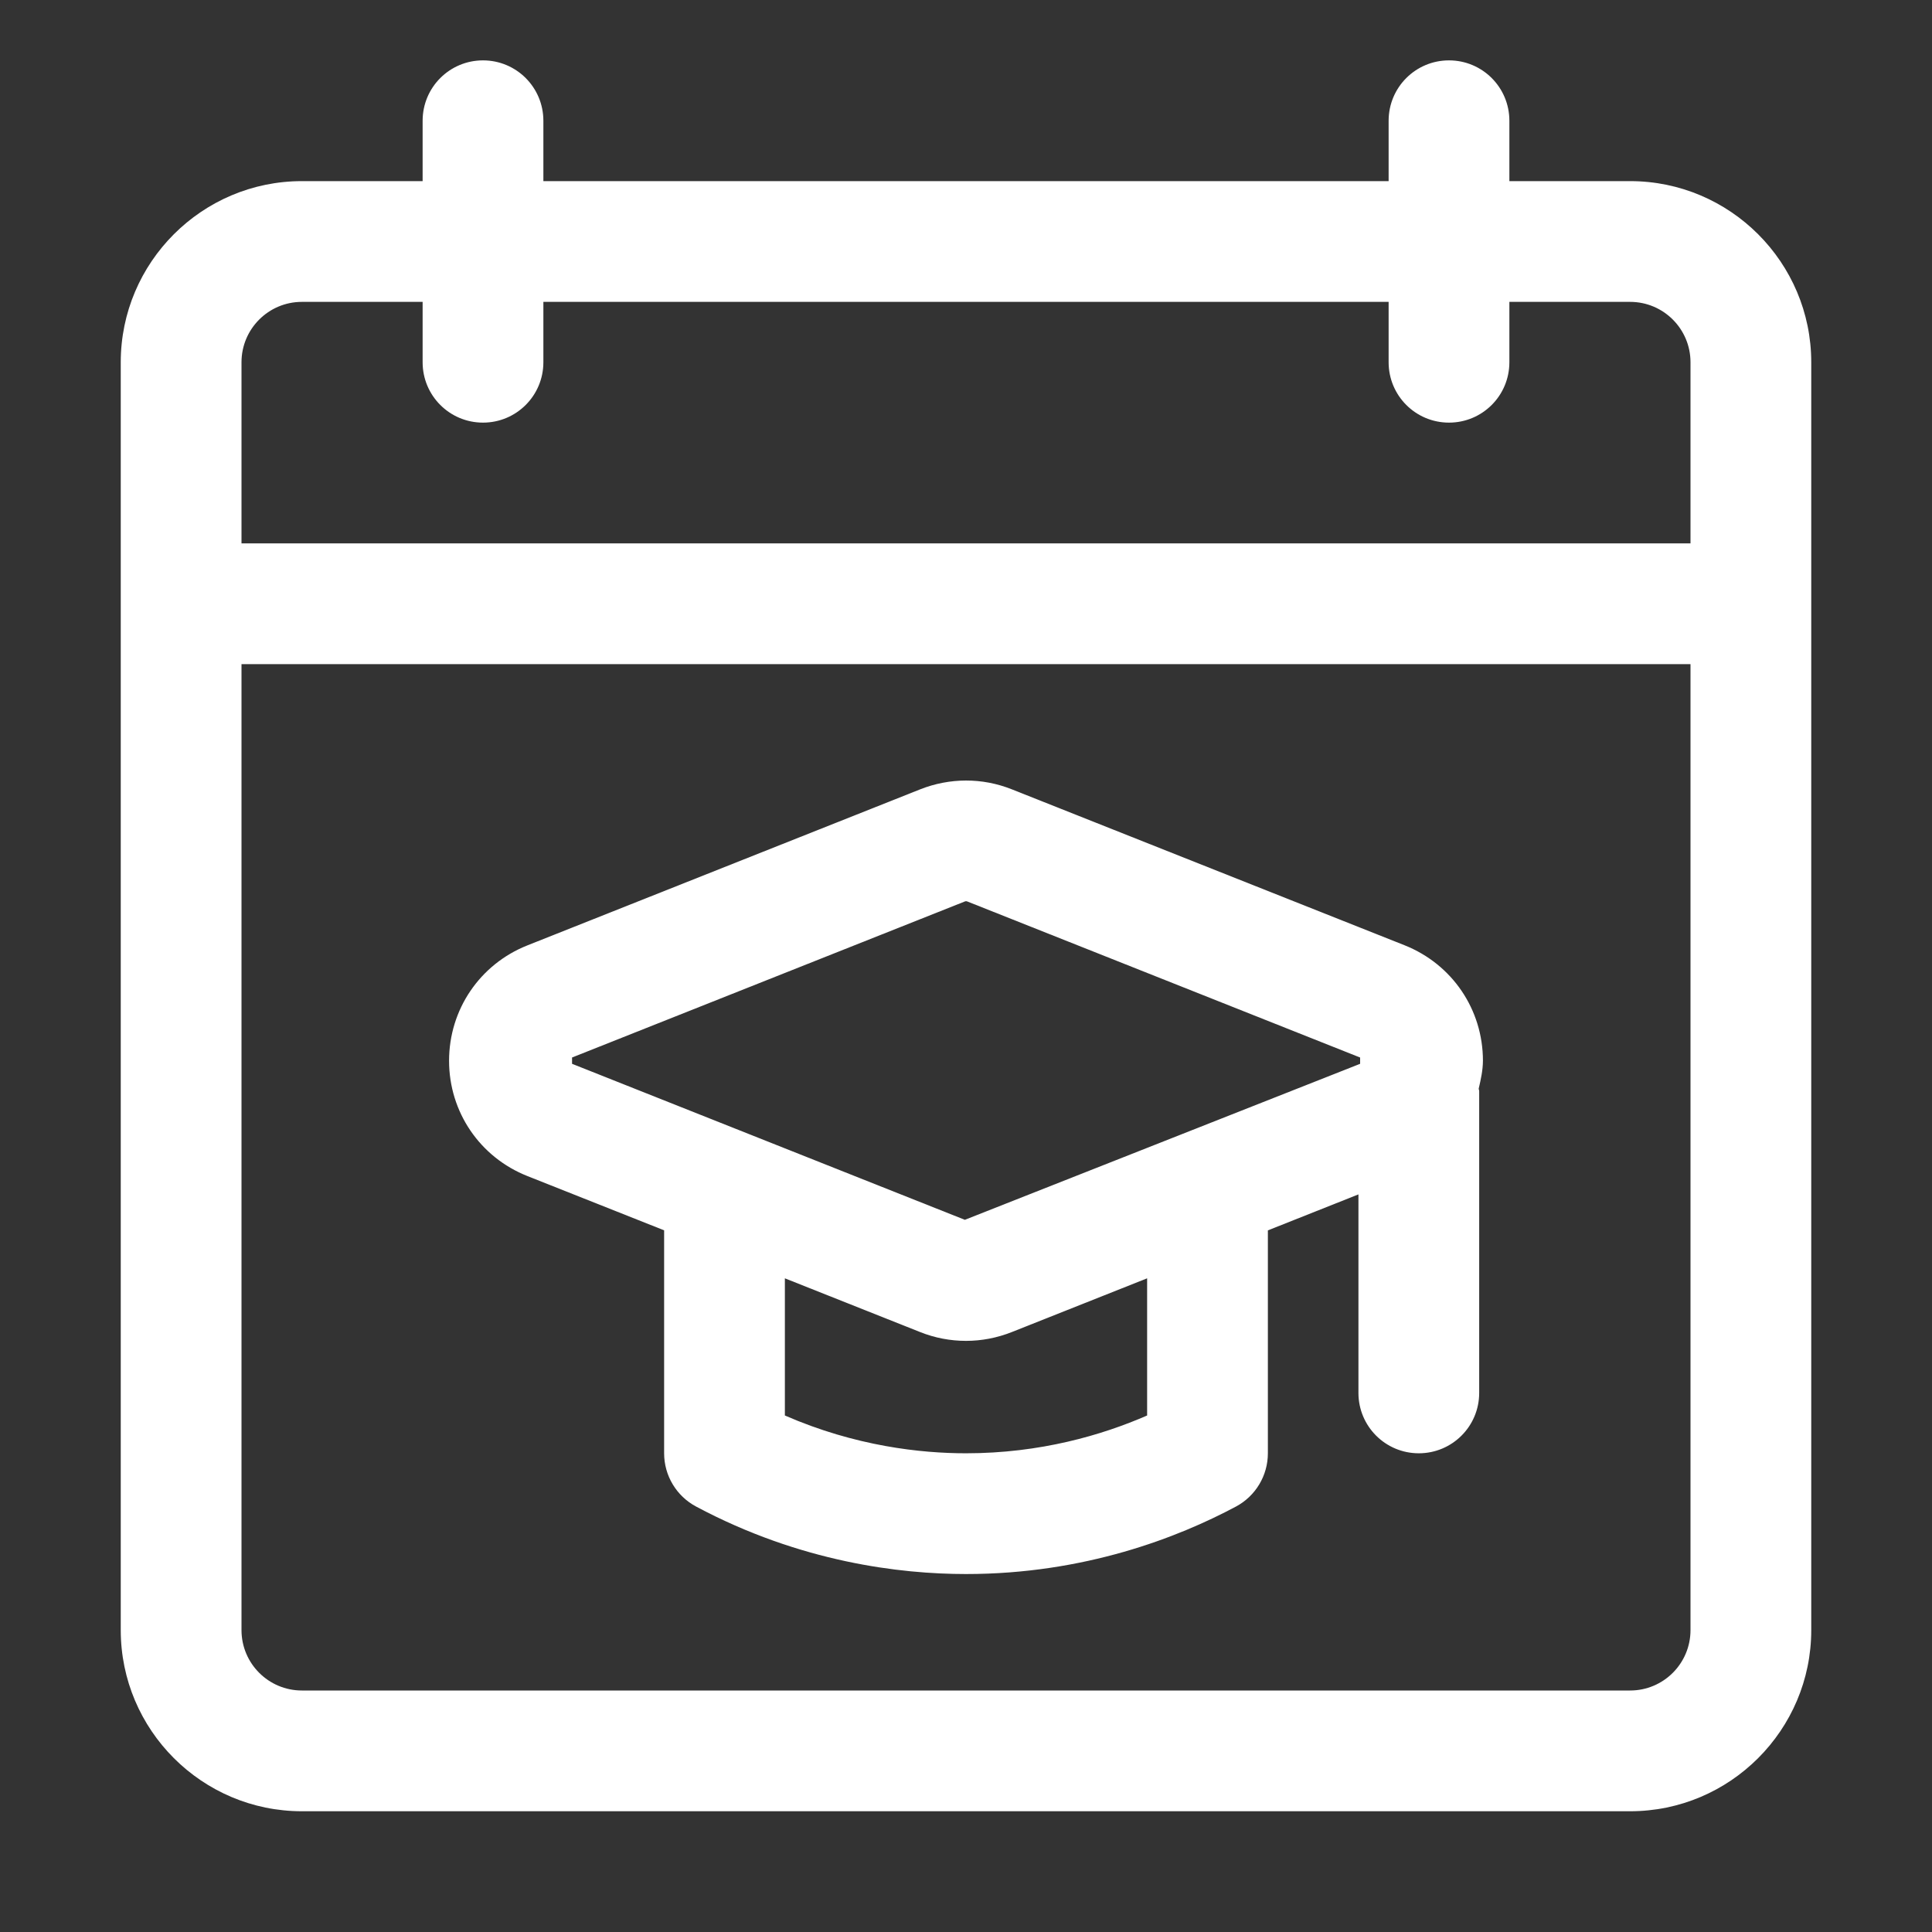 <svg xmlns="http://www.w3.org/2000/svg" width="32" height="32" viewBox="0 0 32 32" fill="none">
  <rect x="0" y="0" width="32" height="32" fill="#333333" stroke="none"/>
  <path d="M27 3H25V2C25 1.447 24.553 1 24 1C23.447 1 23 1.447 23 2V3H9V2C9 1.447 8.553 1 8 1C7.447 1 7 1.447 7 2V3H5C3.346 3 2 4.346 2 6V27C2 28.654 3.346 30 5 30H27C28.654 30 30 28.654 30 27V6C30 4.346 28.654 3 27 3ZM28 27C28 27.552 27.552 28 27 28H5C4.448 28 4 27.552 4 27V11H28V27ZM28 9H4V6C4 5.448 4.448 5 5 5H7V6C7 6.553 7.447 7 8 7C8.553 7 9 6.553 9 6V5H23V6C23 6.553 23.447 7 24 7C24.553 7 25 6.553 25 6V5H27C27.552 5 28 5.448 28 6V9ZM8.735 19.479L11 20.378V24.071C11 24.44 11.203 24.779 11.529 24.953C13.26 25.877 14.916 26.071 16 26.071C17.967 26.071 19.517 25.463 20.472 24.953C20.797 24.779 21 24.44 21 24.071V20.379L22.5 19.783V23.071C22.5 23.624 22.947 24.071 23.5 24.071C24.053 24.071 24.5 23.624 24.5 23.071V18.071C24.5 18.057 24.492 18.045 24.492 18.031C24.527 17.88 24.561 17.729 24.562 17.569C24.562 16.721 24.053 15.971 23.265 15.657L16.76 13.074C16.269 12.878 15.729 12.881 15.241 13.074L8.734 15.659C7.947 15.972 7.438 16.722 7.438 17.57C7.438 18.418 7.948 19.167 8.735 19.479ZM19 23.445C18.254 23.77 17.23 24.071 16 24.071C15.256 24.071 14.17 23.955 13 23.445V21.173L15.24 22.063C15.485 22.161 15.743 22.209 16 22.209C16.257 22.209 16.515 22.16 16.759 22.063L19 21.173V23.445ZM9.474 17.516L15.981 14.931C15.987 14.929 15.994 14.927 16.001 14.927C16.008 14.927 16.015 14.929 16.021 14.931L22.528 17.516V17.62L15.981 20.204L9.475 17.62V17.516H9.474Z" fill="white"/>
</svg>
